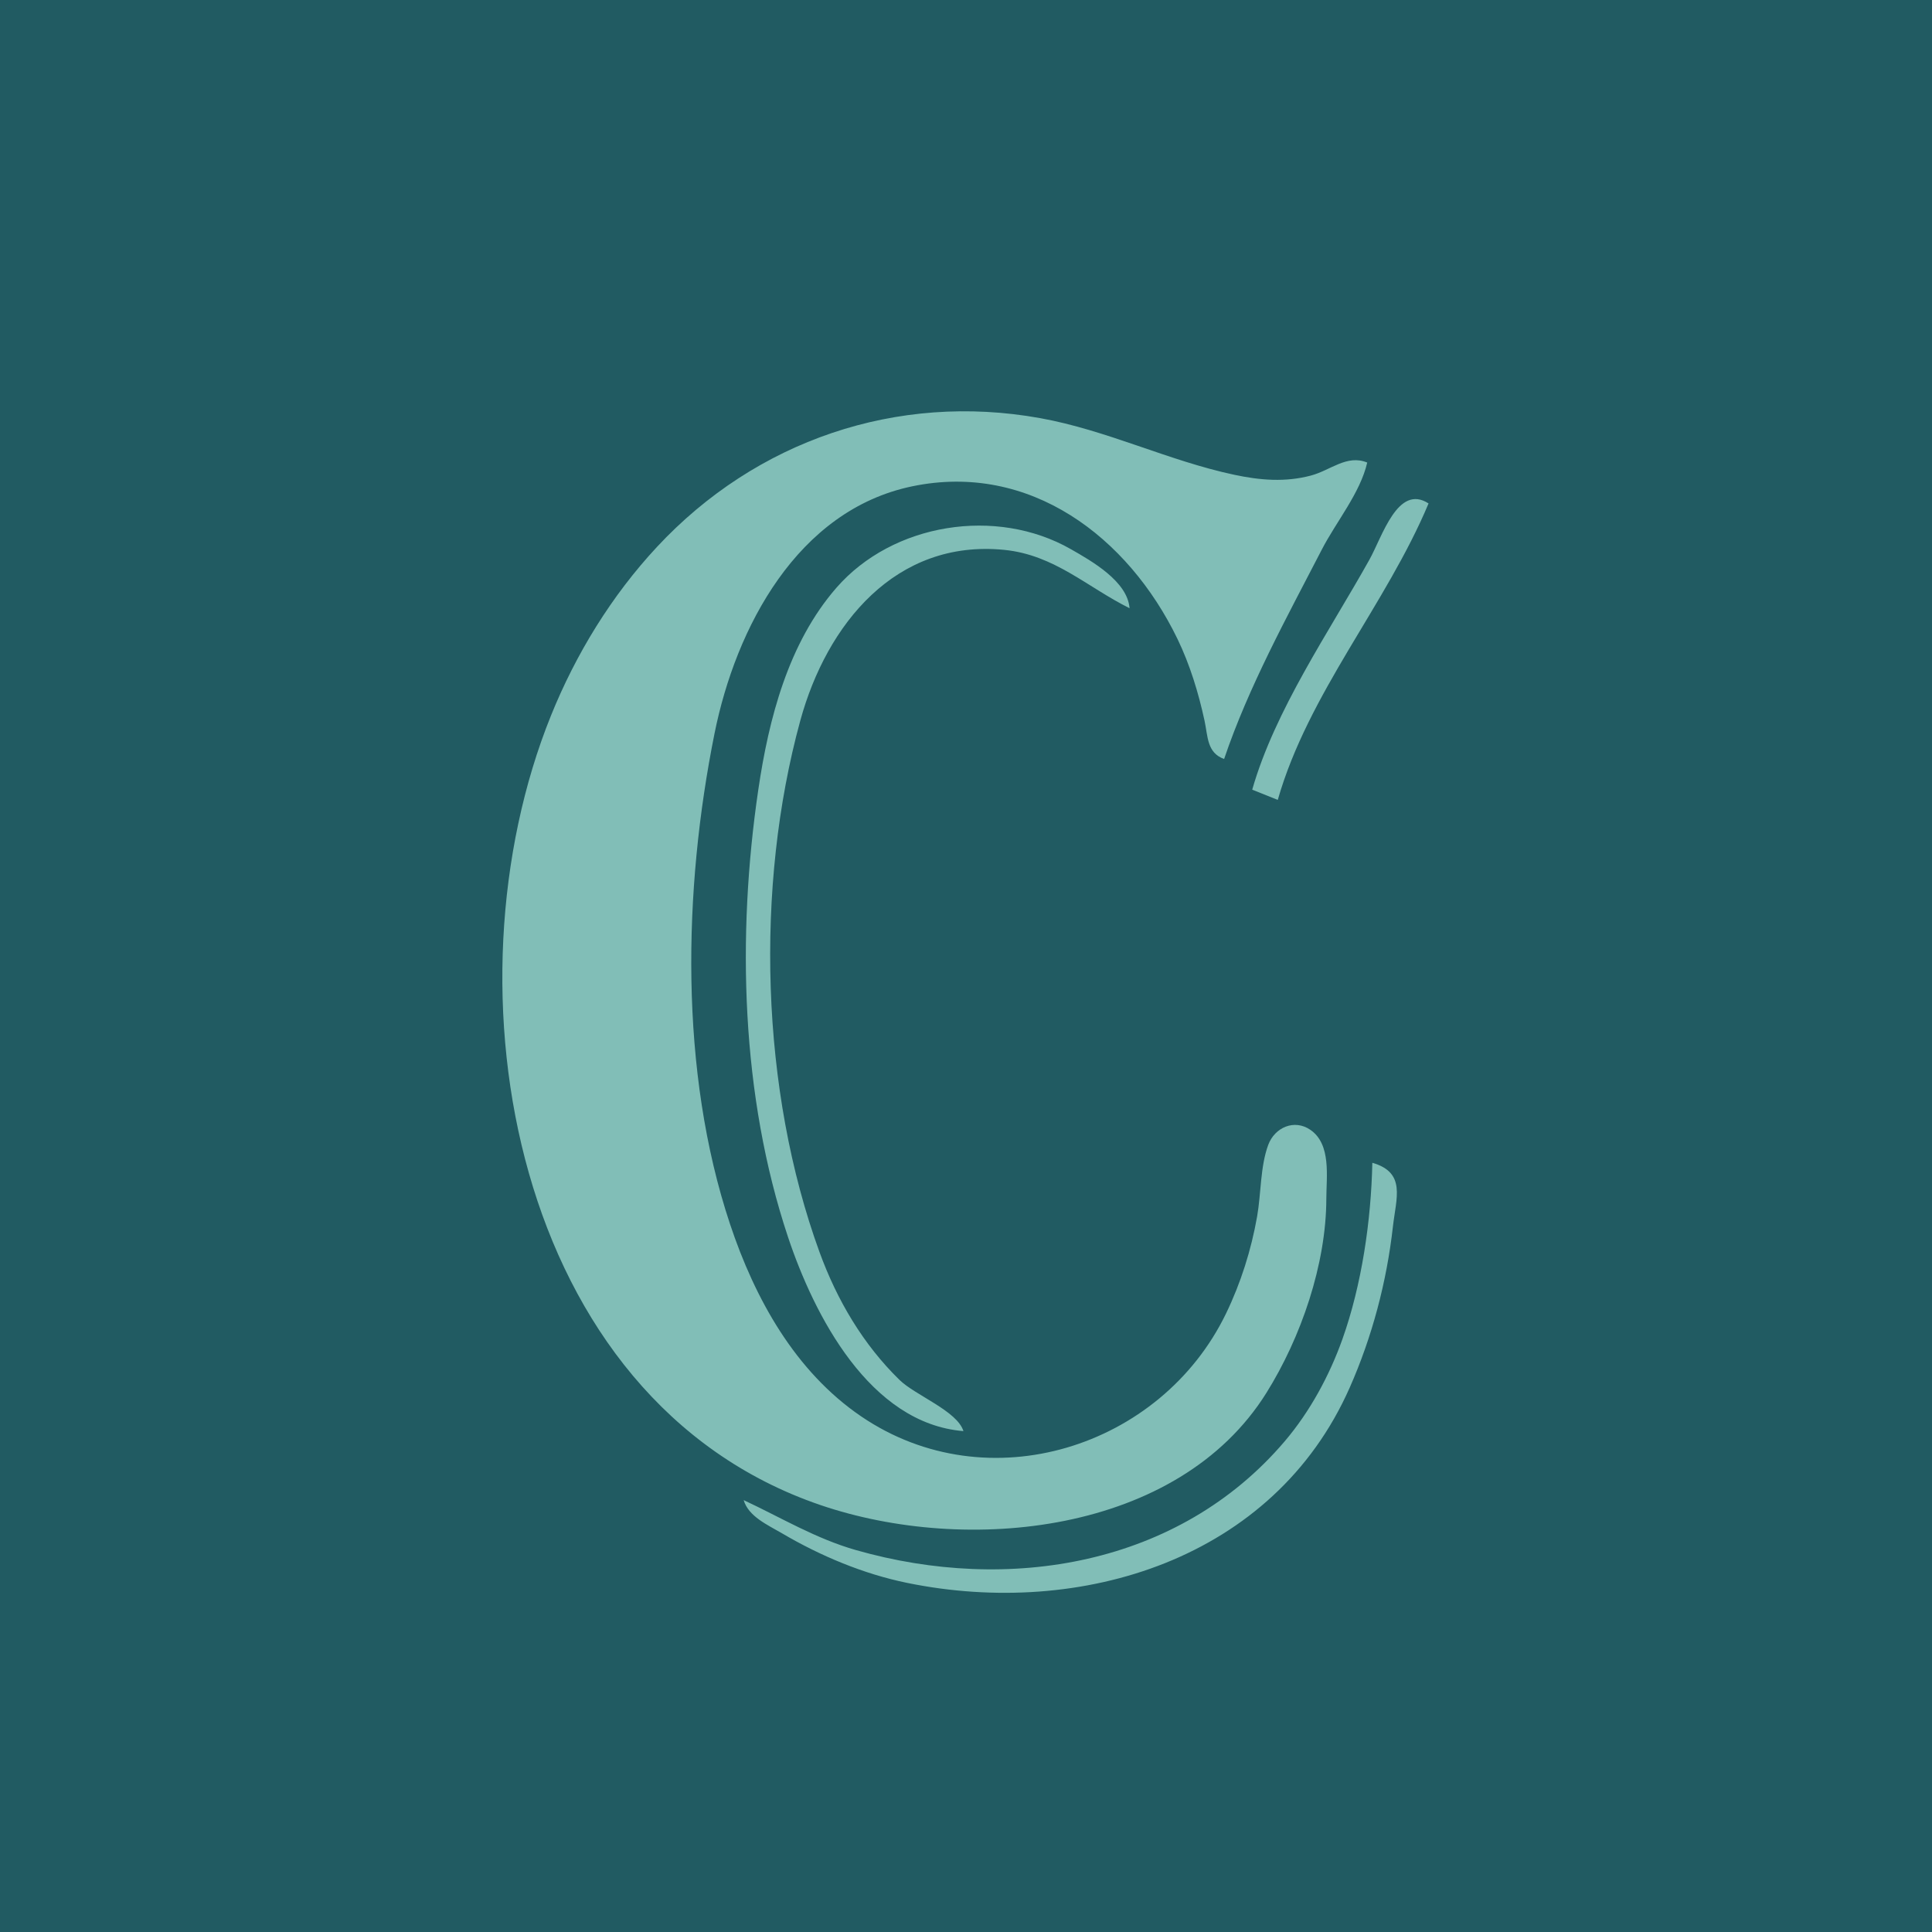 <?xml version="1.0" standalone="yes"?>
<svg xmlns="http://www.w3.org/2000/svg" width="756" height="756">
<path style="fill:#215b62; stroke:none;" d="M0 0L0 756L756 756L756 0L0 0z"/>
<path style="fill:#81beb7; stroke:none;" d="M330 2L331 3L330 2M425 2L426 3L425 2M479 297C488.595 268.637 503.567 241.526 517.258 215C522.829 204.207 532.285 192.866 535 181C527.068 177.727 520.665 184.03 513 186.076C502.934 188.764 493.074 187.932 483 185.789C457.103 180.282 433.283 168.353 407 163.614C350.975 153.513 295.827 172.412 257.09 214C239.311 233.087 225.354 255.86 215.604 280C172.495 386.74 200.515 547.76 321 588.921C378.237 608.475 460.99 600.416 495.575 545C509.098 523.331 518.959 494.748 519 469C519.014 460.421 520.982 447.837 512.815 442.148C506.515 437.76 498.804 441.149 496.264 448.001C493.132 456.449 493.482 467.101 491.916 476C489.61 489.104 485.538 502.029 479.742 514C454.334 566.475 386.595 587.997 337 554.254C311.105 536.636 295.365 508.117 285.667 479C265.758 419.229 267.297 348.132 279.6 287C287.934 245.592 312.026 199.603 357 190.286C403.021 180.751 441.465 210.156 460.742 250C465.623 260.09 468.97 271.062 471.338 282C472.671 288.158 472.243 294.57 479 297M490 309L500 313C511.938 271.239 542.448 236.547 559 197C546.974 189.218 540.902 209.968 535.86 219C520.117 247.203 498.928 277.768 490 309M377 560C374.523 552.078 358.209 546.042 352 539.985C337.714 526.049 327.52 508.722 320.695 490C297.604 426.652 295.358 346.992 313.152 282C323.494 244.225 350.498 210.921 393 215.171C412.6 217.13 425.323 229.695 442 238C441.21 227.52 427.356 219.639 419 214.873C389.859 198.248 349.368 204.656 327.289 230C308.451 251.626 300.813 281.274 296.728 309C288.303 366.192 289.933 428.8 308.333 484C318.551 514.652 340.299 557.002 377 560M2 330L3 331L2 330M2 425L3 426L2 425M537 455C536.535 477.522 532.876 502.714 525.302 524C520.215 538.294 512.548 552.431 502.701 564C461.218 612.738 394.592 623.578 335 606.573C319.089 602.032 305.781 593.909 291 587C292.9 593.461 300.501 596.754 306 599.989C321.057 608.847 337.844 615.891 355 619.399C423.002 633.304 498.38 610.296 528.138 543C536.928 523.121 542.625 501.593 545.05 480C546.316 468.731 550.313 458.836 537 455z"/>
</svg>
